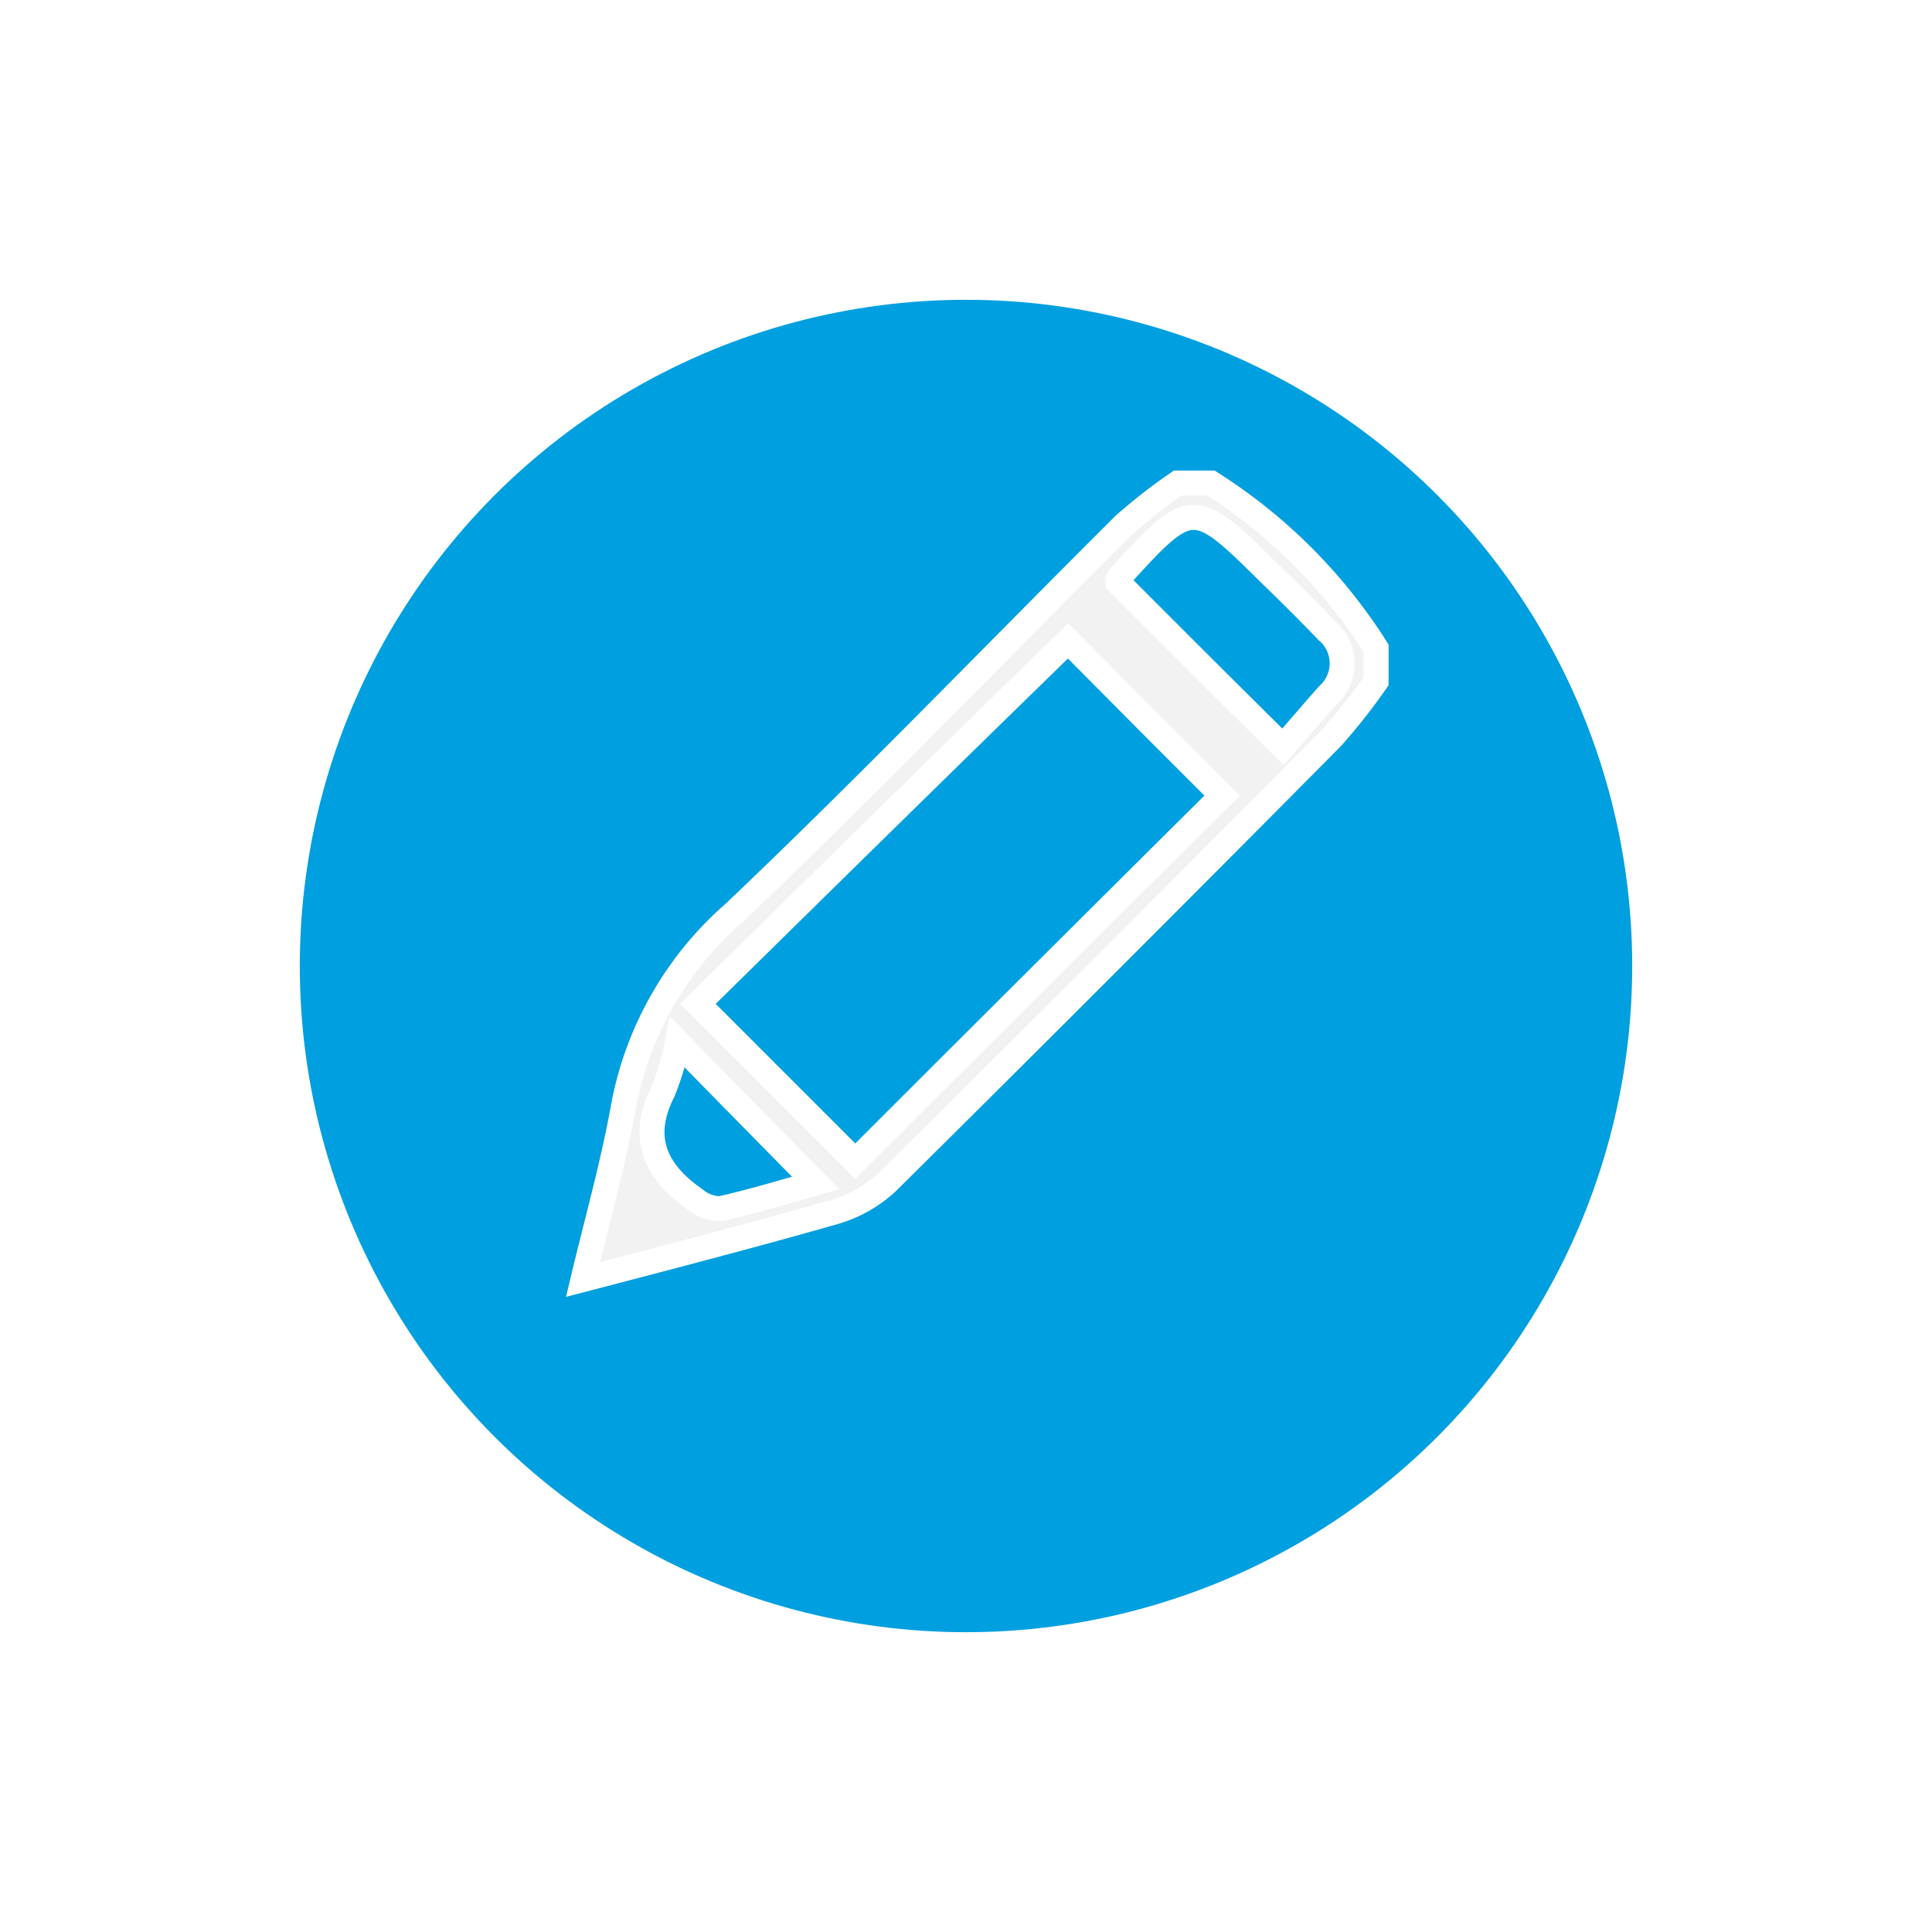 <svg xmlns="http://www.w3.org/2000/svg" xmlns:xlink="http://www.w3.org/1999/xlink" width="58" height="58" viewBox="0 0 58 58">
  <defs>
    <filter id="Elipse_22" x="0" y="0" width="58" height="58" filterUnits="userSpaceOnUse">
      <feOffset dy="3" input="SourceAlpha"/>
      <feGaussianBlur stdDeviation="3" result="blur"/>
      <feFlood flood-opacity="0.161"/>
      <feComposite operator="in" in2="blur"/>
      <feComposite in="SourceGraphic"/>
    </filter>
  </defs>
  <g id="Grupo_2138" data-name="Grupo 2138" transform="translate(-175 -230)">
    <g transform="matrix(1, 0, 0, 1, 175, 230)" filter="url(#Elipse_22)">
      <circle id="Elipse_22-2" data-name="Elipse 22" cx="20" cy="20" r="20" transform="translate(9 6)" fill="#009fdf"/>
    </g>
    <path id="Trazado_1030" data-name="Trazado 1030" d="M23.811,5.953a17.706,17.706,0,0,1-1.329,1.687q-6.637,6.7-13.354,13.354a3.928,3.928,0,0,1-1.587.893c-1.448.414-2.9.807-4.862,1.325-.556.147-1.617.423-2.678.7.417-1.746.913-3.492,1.23-5.278A10.2,10.2,0,0,1,4.544,12.9c3.988-3.79,7.8-7.758,11.707-11.647A16.559,16.559,0,0,1,17.858,0h.992a16,16,0,0,1,4.961,4.961ZM8.175,20.358q5.536-5.536,11.012-10.973L17.155,7.352l-2.591-2.61c-3.73,3.631-7.441,7.282-11.112,10.893ZM21.013,7.917c.456-.516.893-1.032,1.349-1.548a1.274,1.274,0,0,0-.02-1.925c-.575-.6-1.151-1.171-1.746-1.746-2.262-2.242-2.341-2.242-4.5.139a.214.214,0,0,0-.04.139C17.64,4.564,19.227,6.151,21.013,7.917ZM6.984,21.013C5.6,19.6,4.226,18.215,2.837,16.786A7.557,7.557,0,0,1,2.4,18.275c-.714,1.409-.2,2.421.972,3.234a1.186,1.186,0,0,0,.754.278C5.1,21.568,6.072,21.271,6.984,21.013Z" transform="translate(192.501 244.5)" fill="#f2f2f2" stroke="#fff" stroke-width="0.75"/>
  </g>
</svg>
